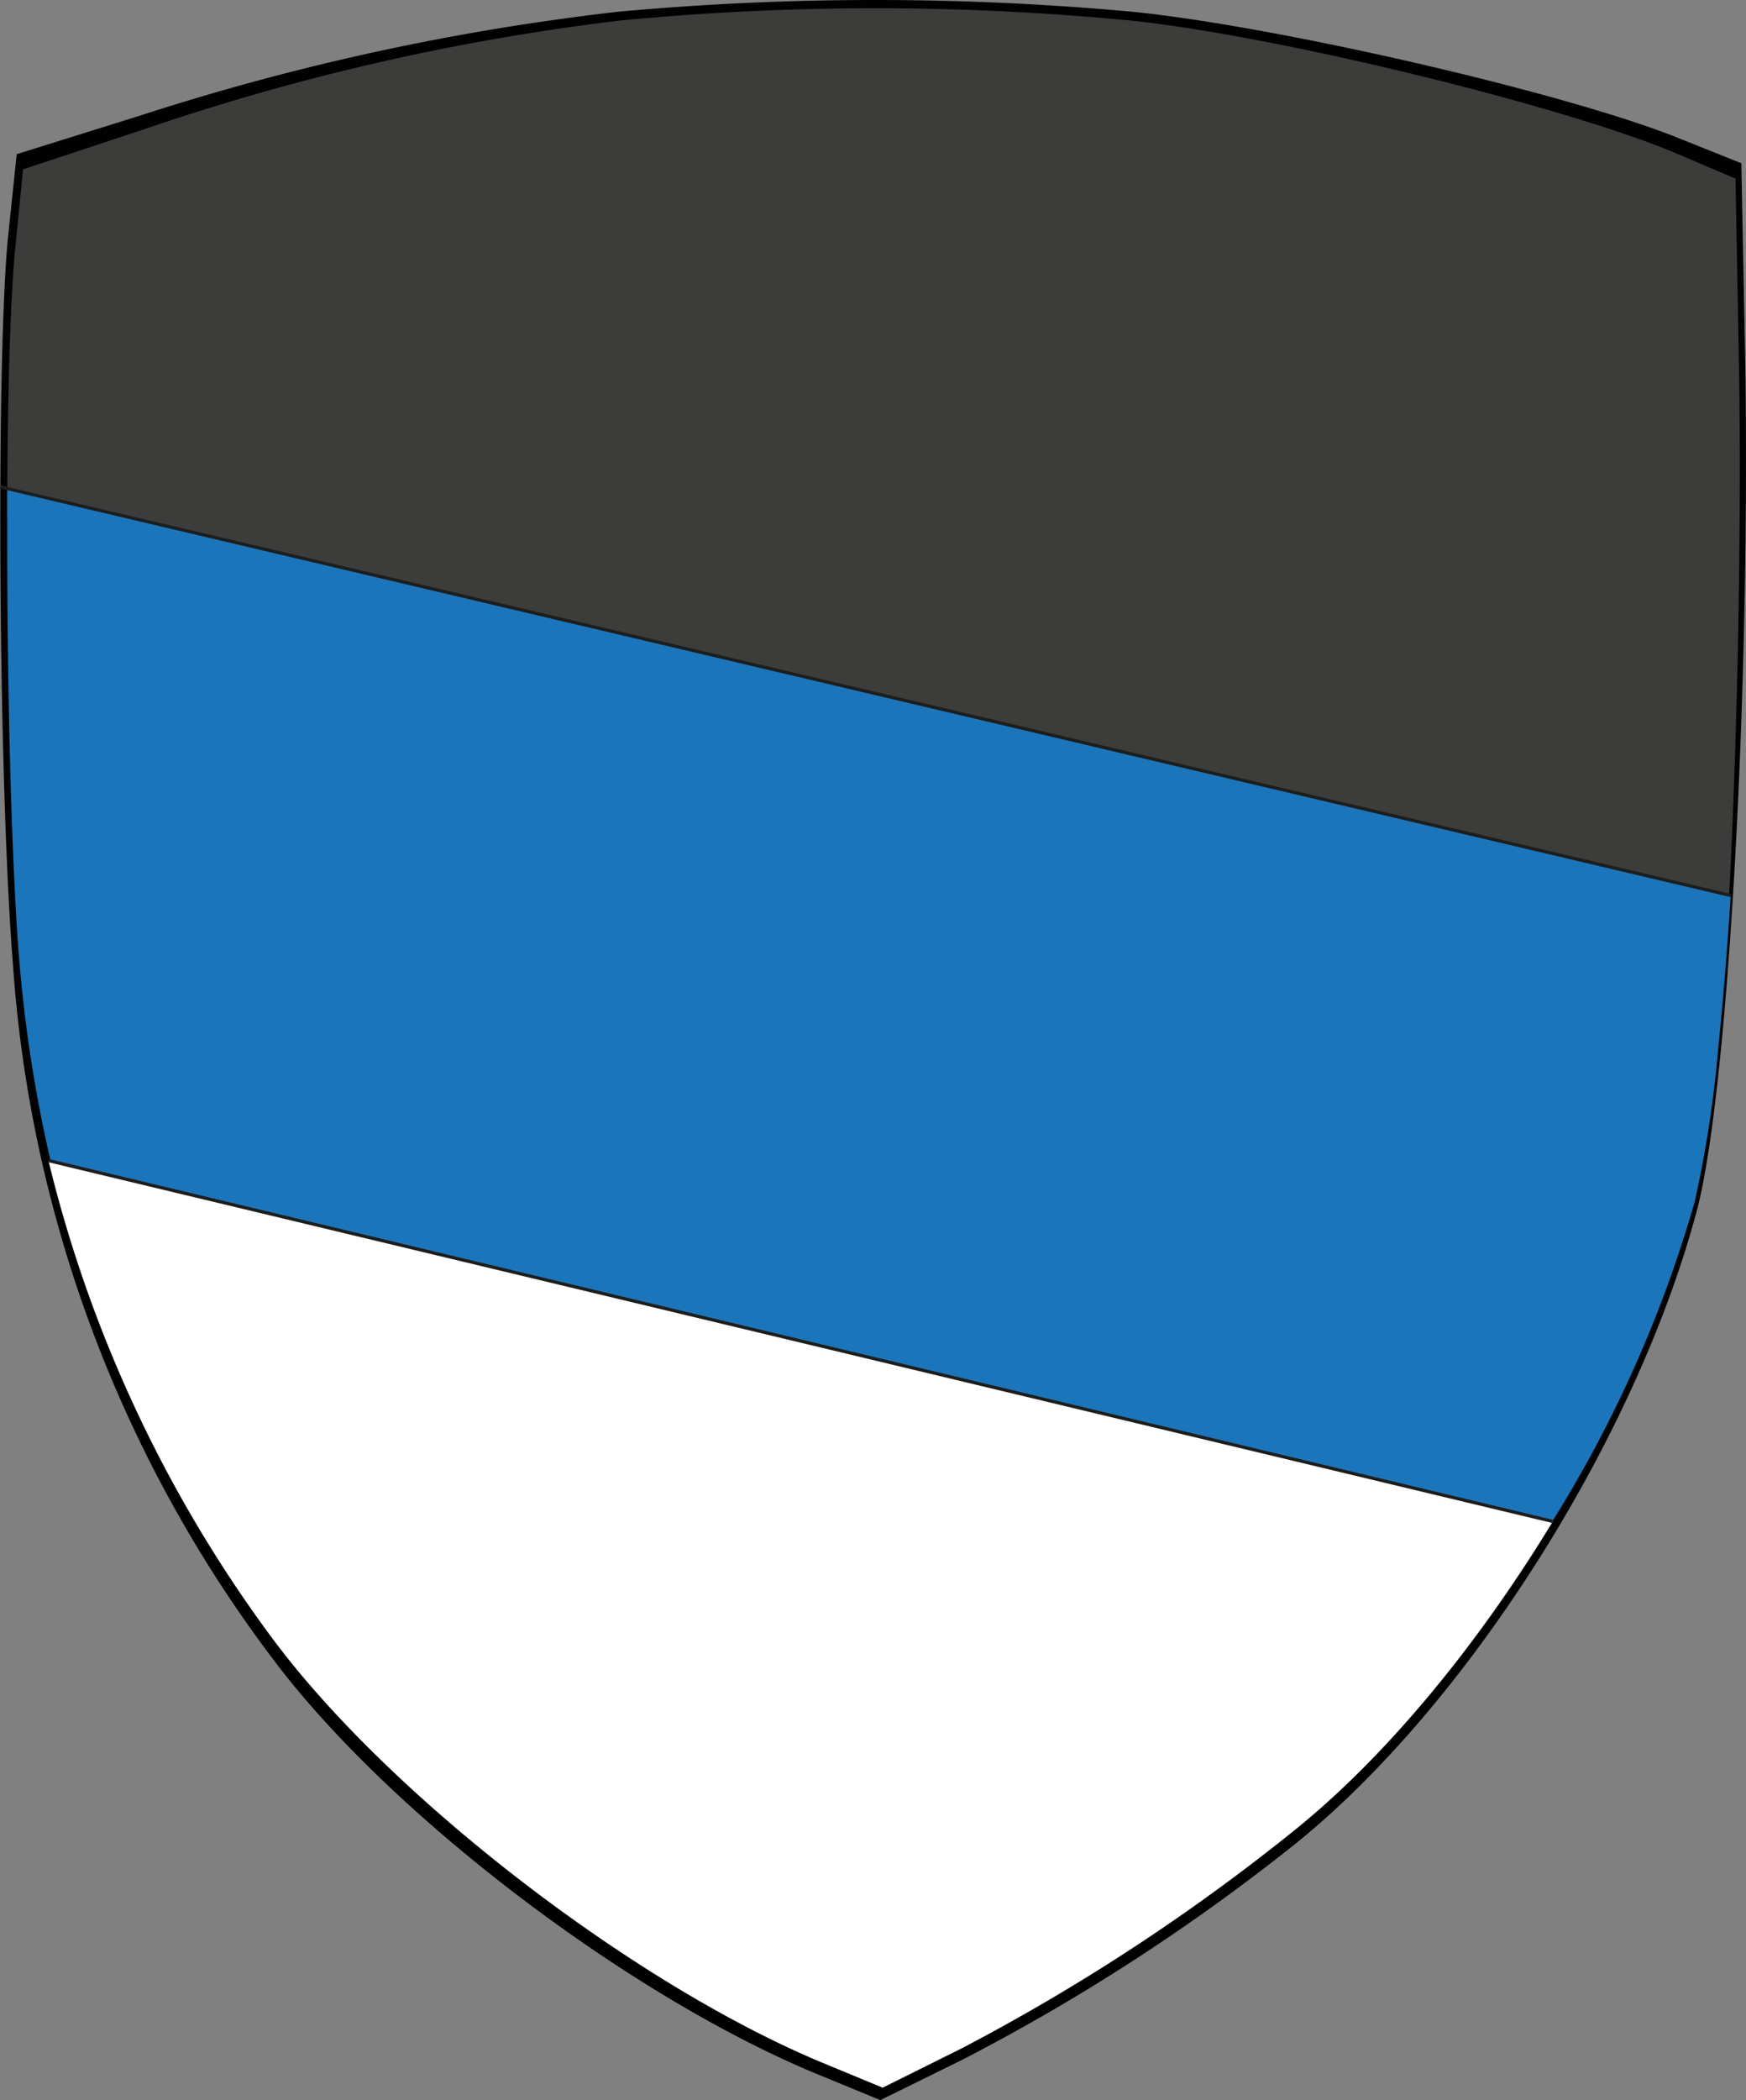 <svg xmlns="http://www.w3.org/2000/svg" viewBox="0 0 134.85 162.1"><rect x="0" y="0" width="134.85" height="162.1" fill="#808080" stroke="none"/><defs><style>.cls-1{fill:#010101;}.cls-2{fill:#3c3c3b;}.cls-3{fill:#1b75bb;}.cls-4{fill:#fff;}.cls-5{fill:none;stroke:#1d1d1b;stroke-miterlimit:10;stroke-width:0.25px;}</style></defs><g id="Layer_2" data-name="Layer 2"><g id="Layer_1-2" data-name="Layer 1"><path class="cls-1" d="M47.79.9a189,189,0,0,0-36.9,8l-9.6,3-.7,6.7c-.9,9.9-.7,41.9.4,55.7a100.3,100.3,0,0,0,20.2,53.9c8.9,11.8,27.1,25.7,41.7,31.8l5.1,2.1,6.3-3.1a155.49,155.49,0,0,0,25.4-16.4c13.4-10.6,26.7-31.5,31.4-49.3,2.4-9.3,4.1-40,3.7-65.4l-.3-15.3-5-2c-8.8-3.5-31-8.6-42.1-9.7A218.2,218.2,0,0,0,47.79.9Z"/><path class="cls-2" d="M133.38,72.3.74,39.21.56,40c0-9.1.23-16.4.56-20.21l.66-6.72L11.07,10A178.88,178.88,0,0,1,47.86,1.59a205.08,205.08,0,0,1,39.49,0c11.21,1.17,33.16,6.51,42,10.2l4.69,2,.29,15.78C134.49,43.21,134.14,59,133.38,72.3Z"/><path class="cls-3" d="M133.67,69.12c-.27,4.17-.58,8.07-.94,11.53a89.55,89.55,0,0,1-1.84,12.1,96.76,96.76,0,0,1-11,24.68L4,90A107.39,107.39,0,0,1,1.45,73.63c-.58-7.44-.93-21-.89-34.46,0-.54,0-1.06,0-1.59Z"/><path class="cls-4" d="M119.94,117.42c-5.79,9.53-12.87,18.15-20,23.88a156.62,156.62,0,0,1-25.6,16.77l-6.17,3.07-5-2.07c-14.59-6.18-33-20.42-42-32.43A102.36,102.36,0,0,1,3.74,89.58Z"/><line class="cls-5" x1="0.03" y1="37.58" x2="133.67" y2="69.12"/><line class="cls-5" x1="3.74" y1="89.58" x2="119.91" y2="117.43"/></g></g></svg>